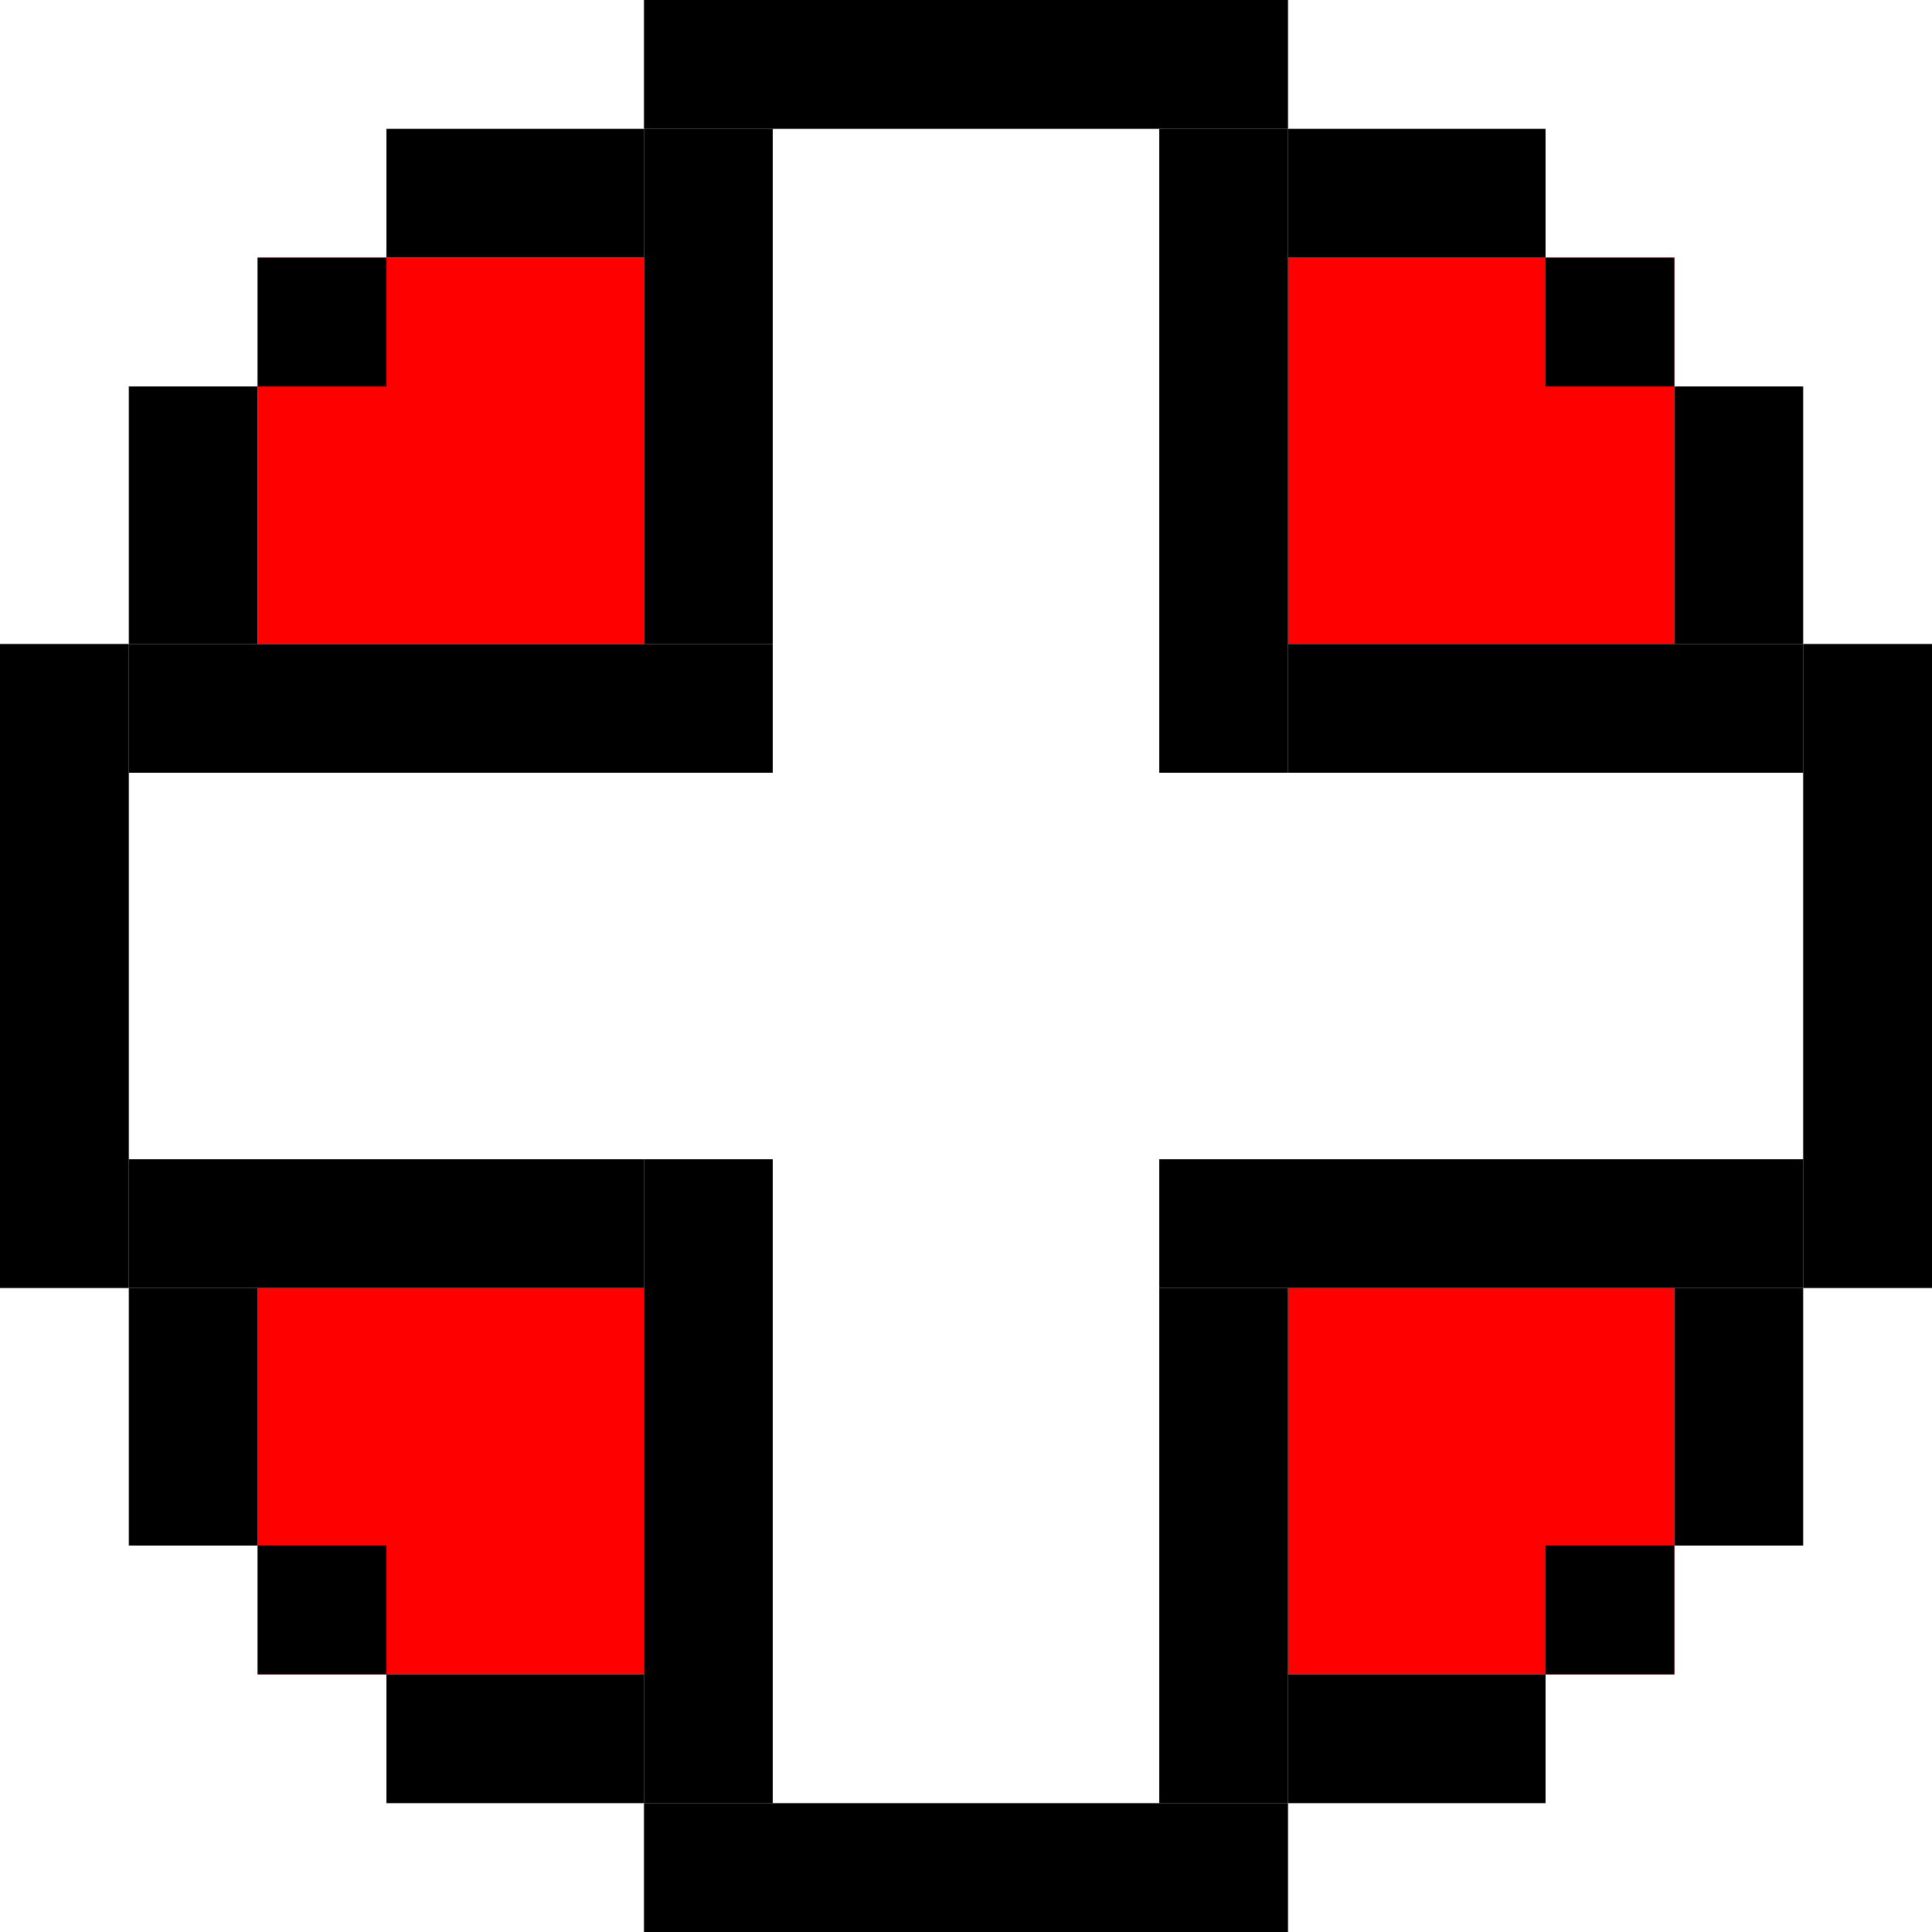 <svg id="eWacdSHC5l41" xmlns="http://www.w3.org/2000/svg" xmlns:xlink="http://www.w3.org/1999/xlink" viewBox="0 0 15 15" shape-rendering="geometricPrecision" text-rendering="geometricPrecision" project-id="d48a8dfbd1434ffa89357f2648c1e0b1" export-id="ffb3fee3bb884ce598f0bc9af758b5fe" cached="false"><rect width="1" height="1" rx="0" ry="0" transform="matrix(3 0 0 3 10 10)" fill="#f00" stroke-width="0"/><rect width="1" height="1" rx="0" ry="0" transform="matrix(3 0 0 3 2 10)" fill="#f00" stroke-width="0"/><rect width="1" height="1" rx="0" ry="0" transform="matrix(3 0 0 3 10 2)" fill="#f00" stroke-width="0"/><rect width="5" height="1" rx="0" ry="0" transform="translate(5 14)" stroke-width="0"/><rect width="5" height="1" rx="0" ry="0" transform="translate(5 0)" stroke-width="0"/><rect width="5" height="1" rx="0" ry="0" transform="matrix(0 1-1 0 15 5)" stroke-width="0"/><rect width="5" height="1" rx="0" ry="0" transform="matrix(0 1-1 0 1 5)" stroke-width="0"/><rect width="1" height="5" rx="0" ry="0" transform="translate(5 9)" stroke-width="0"/><rect width="1" height="4" rx="0" ry="0" transform="translate(9 10)" stroke-width="0"/><rect width="1" height="4" rx="0" ry="0" transform="translate(5 1)" stroke-width="0"/><rect width="1" height="4" rx="0" ry="0" transform="matrix(0 1-1 0 5 9)" stroke-width="0"/><rect width="1" height="4" rx="0" ry="0" transform="matrix(0 1-1 0 14 5)" stroke-width="0"/><rect width="1" height="5" rx="0" ry="0" transform="translate(9 1)" stroke-width="0"/><rect width="1" height="5" rx="0" ry="0" transform="matrix(0 1-1 0 14 9)" stroke-width="0"/><rect width="1" height="5" rx="0" ry="0" transform="matrix(0 1-1 0 6 5)" stroke-width="0"/><rect width="1" height="2" rx="0" ry="0" transform="translate(1 10)" stroke-width="0"/><rect width="1" height="2" rx="0" ry="0" transform="translate(13 10)" stroke-width="0"/><rect width="1" height="2" rx="0" ry="0" transform="translate(13 3)" stroke-width="0"/><rect width="1" height="2" rx="0" ry="0" transform="translate(1 3)" stroke-width="0"/><rect width="1" height="2" rx="0" ry="0" transform="matrix(0 1-1 0 5 13)" stroke-width="0"/><rect width="1" height="2" rx="0" ry="0" transform="matrix(0 1-1 0 12 13)" stroke-width="0"/><rect width="1" height="2" rx="0" ry="0" transform="matrix(0 1-1 0 12 1)" stroke-width="0"/><rect width="1" height="2" rx="0" ry="0" transform="matrix(0 1-1 0 5 1)" stroke-width="0"/><rect width="1" height="1" rx="0" ry="0" transform="translate(2 12)" stroke-width="0"/><rect width="1" height="1" rx="0" ry="0" transform="translate(12 12)" stroke-width="0"/><rect width="1" height="1" rx="0" ry="0" transform="translate(12 2)" stroke-width="0"/><rect width="1" height="1" rx="0" ry="0" transform="matrix(3 0 0 3 2 2)" fill="#f00" stroke-width="0"/><rect width="1" height="1" rx="0" ry="0" transform="translate(2 2)" stroke-width="0"/></svg>
